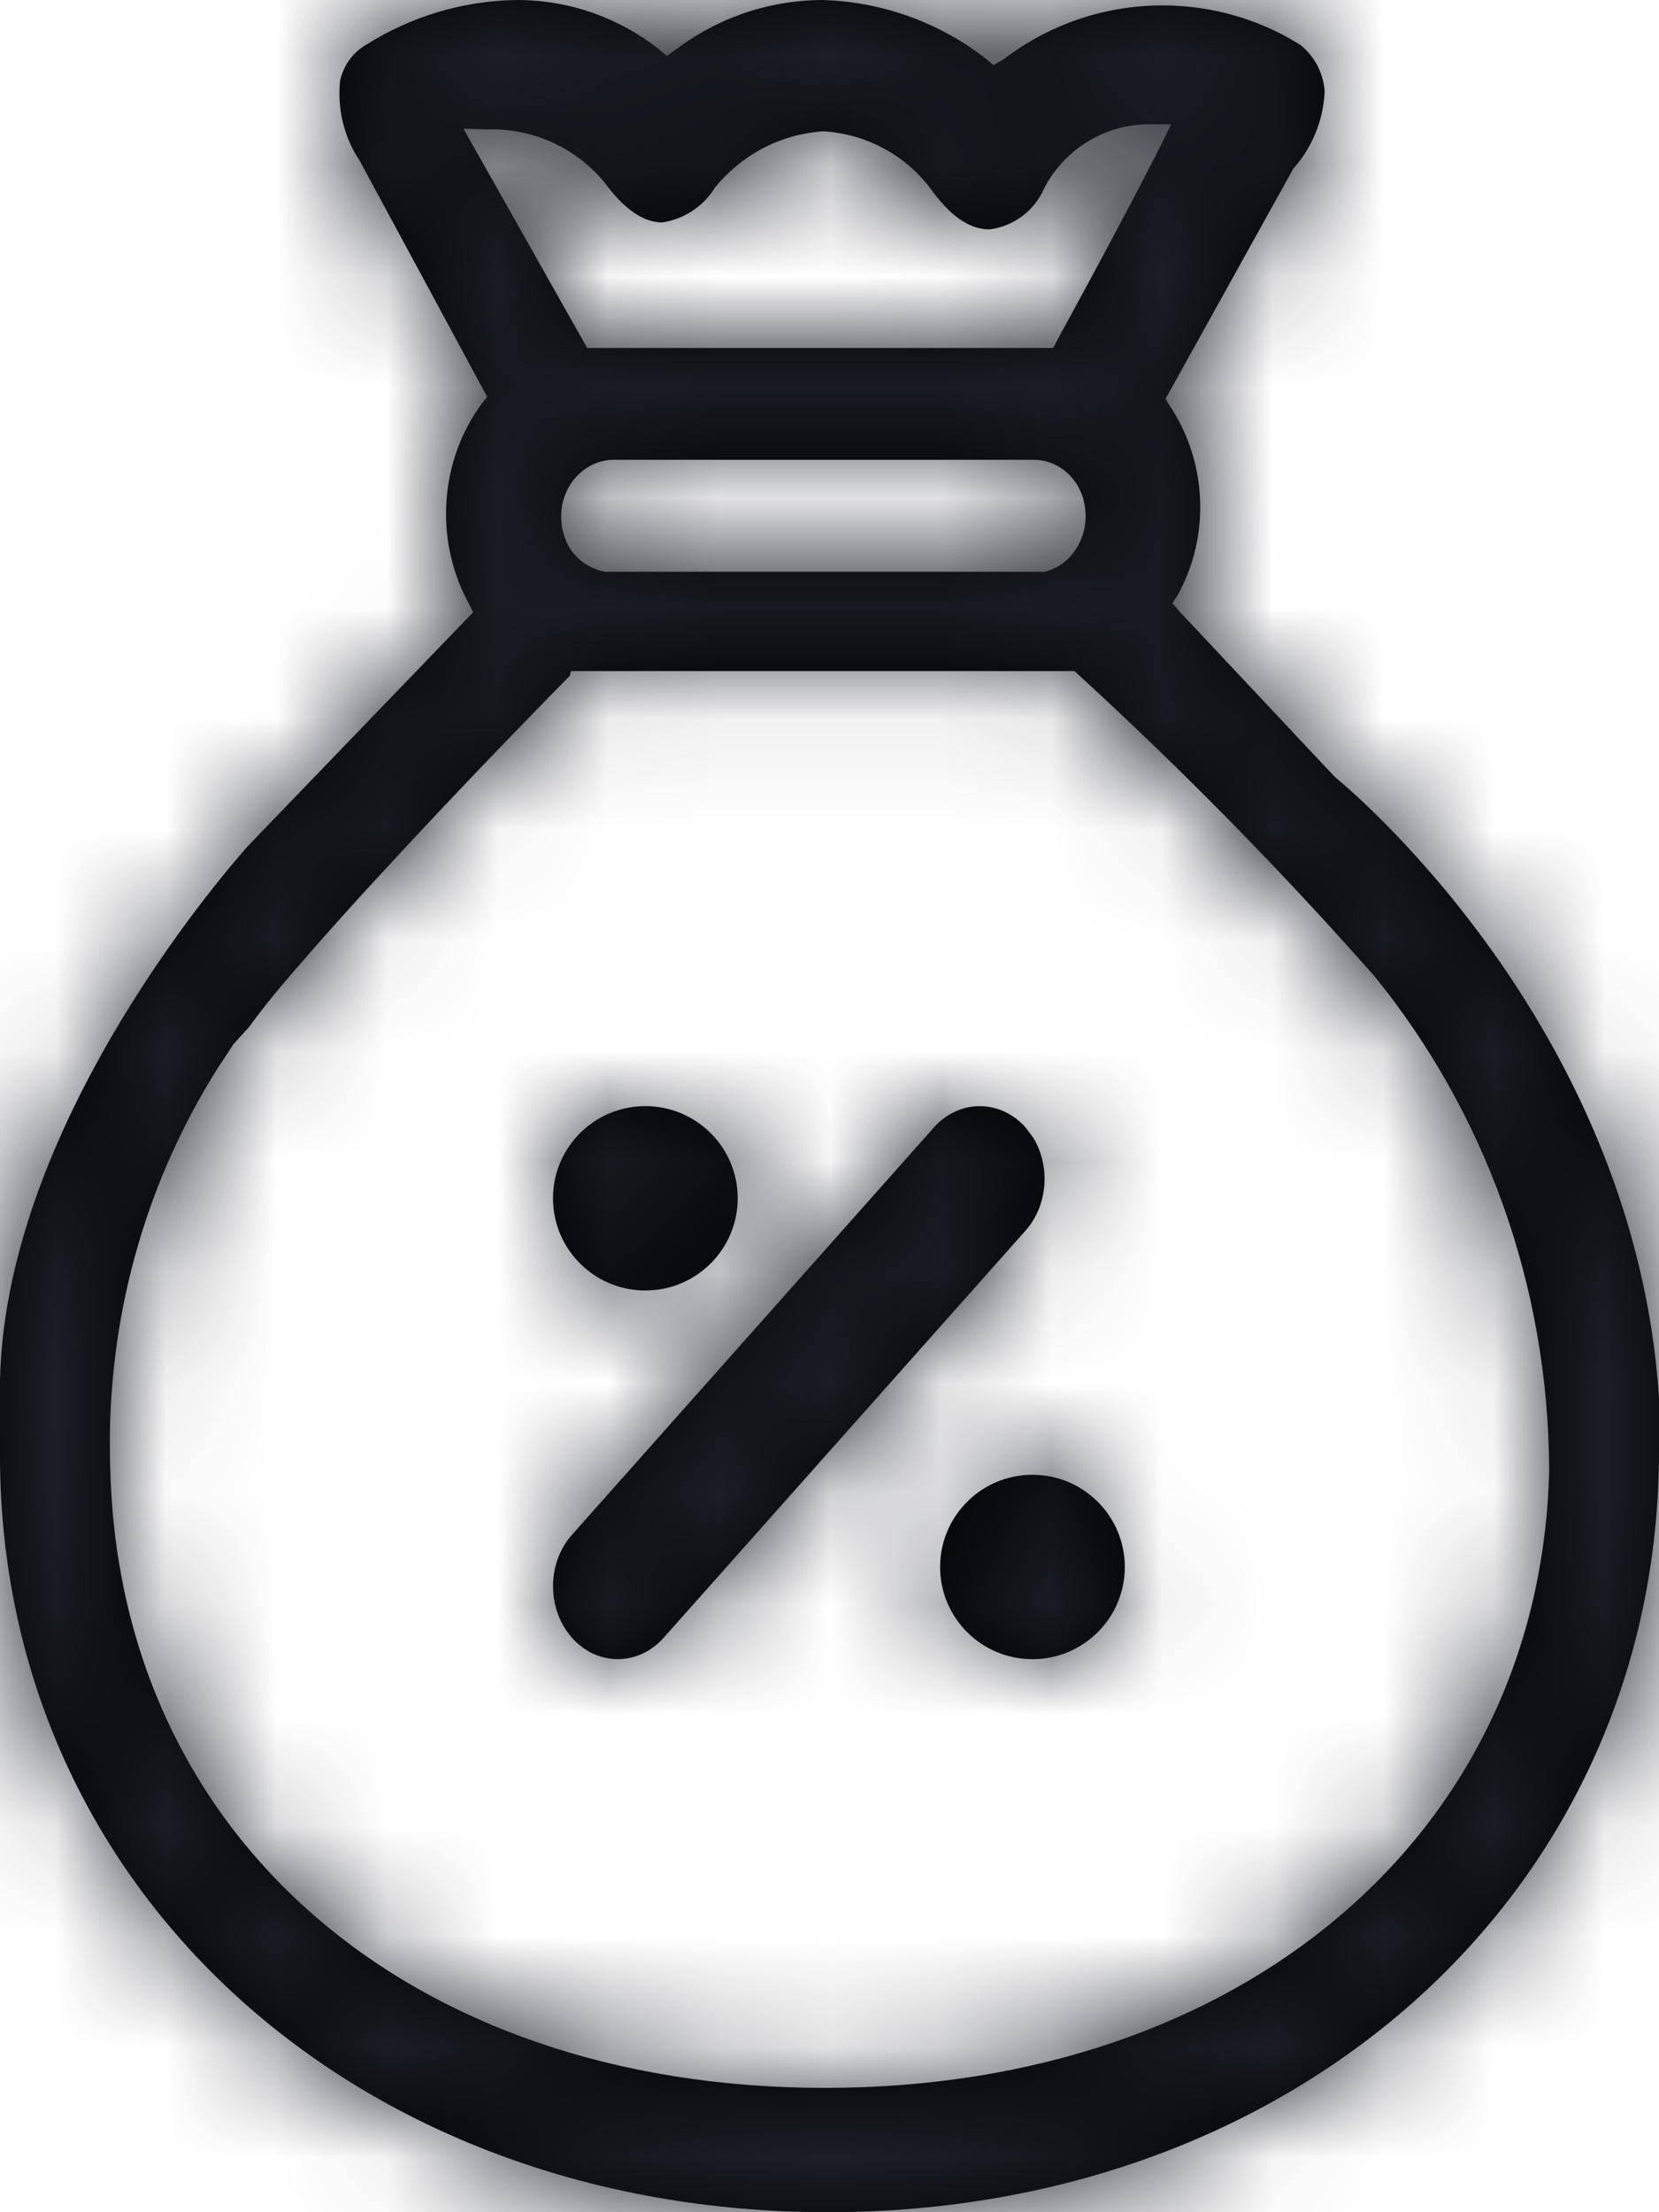 <?xml version="1.0" encoding="UTF-8"?>
<svg width="15px" height="20px" viewBox="0 0 15 20" version="1.1" xmlns="http://www.w3.org/2000/svg" xmlns:xlink="http://www.w3.org/1999/xlink">
    <title>3. icons/outline/icon-commission</title>
    <defs>
        <path d="M15,12.941 L15,12.635 C14.786,9.371 12.341,7.247 12.069,7.024 L10.665,5.529 L10.601,5.453 L10.653,5.371 C10.778,5.143 10.852,4.872 10.852,4.583 C10.852,4.243 10.749,3.927 10.574,3.665 L10.578,3.671 L10.538,3.606 L11.694,1.524 C11.86,1.338 11.965,1.095 11.977,0.826 L11.977,0.824 C11.964,0.654 11.881,0.505 11.758,0.407 L11.757,0.406 C11.402,0.182 10.971,0.049 10.51,0.049 C9.969,0.049 9.47,0.232 9.069,0.54 L9.075,0.535 L8.983,0.588 L8.919,0.535 C8.511,0.215 7.997,0.017 7.437,-4.54747351e-13 L7.434,-4.54747351e-13 C6.932,0.003 6.47,0.172 6.098,0.457 L6.104,0.453 L6.029,0.506 L5.96,0.447 C5.608,0.168 5.16,-4.54747351e-13 4.673,-4.54747351e-13 C4.67,-4.54747351e-13 4.667,-4.54747351e-13 4.664,-4.54747351e-13 L4.665,-4.54747351e-13 C4.165,0.009 3.702,0.157 3.307,0.407 L3.318,0.4 C3.196,0.469 3.107,0.587 3.076,0.726 L3.075,0.729 C3.071,0.764 3.069,0.804 3.069,0.845 C3.069,1.07 3.136,1.278 3.251,1.451 L3.249,1.447 L4.405,3.588 L4.353,3.653 C4.153,3.927 4.033,4.272 4.033,4.645 C4.033,4.941 4.109,5.22 4.241,5.461 L4.237,5.453 L4.278,5.535 L2.243,7.647 C2.156,7.747 0.052,10.088 0,12.476 C0,12.729 0,12.918 0,13.1 C-0.029,17.059 3.202,20 7.486,20 C11.769,20 15,17.059 15,13.118 C15,13.059 15,12.994 15,12.941 L15,12.941 Z M4.412,1.17 C4.422,1.17 4.432,1.169 4.443,1.169 C4.851,1.169 5.216,1.352 5.458,1.64 L5.46,1.642 C5.641,1.89 5.815,2.011 5.99,2.011 C6.19,1.979 6.359,1.864 6.46,1.703 L6.461,1.7 C6.696,1.408 7.045,1.215 7.441,1.187 L7.445,1.187 C7.837,1.211 8.18,1.403 8.403,1.691 L8.405,1.694 C8.586,1.948 8.76,2.074 8.947,2.074 C9.171,2.045 9.356,1.9 9.44,1.704 L9.442,1.7 C9.617,1.366 9.958,1.139 10.353,1.124 L10.355,1.124 L10.588,1.124 L10.507,1.291 C10.309,1.683 10,2.27 9.558,3.077 L9.523,3.146 L5.309,3.146 L4.191,1.164 L4.412,1.17 Z M5.541,4.157 L9.353,4.157 C9.581,4.16 9.77,4.337 9.807,4.568 L9.807,4.57 C9.813,4.6 9.816,4.634 9.816,4.669 C9.816,4.778 9.784,4.878 9.73,4.961 L9.731,4.959 C9.666,5.064 9.566,5.139 9.449,5.168 L9.446,5.169 C9.33,5.169 8.655,5.169 7.444,5.169 L5.471,5.169 C5.341,5.146 5.231,5.072 5.158,4.966 L5.157,4.965 C5.105,4.882 5.074,4.78 5.074,4.67 C5.074,4.637 5.076,4.605 5.082,4.573 L5.081,4.577 C5.121,4.341 5.311,4.163 5.541,4.157 L5.541,4.157 L5.541,4.157 Z M9.715,6.067 C10.684,6.953 11.575,7.86 12.416,8.813 L12.444,8.846 C13.413,10.048 14.002,11.601 14.007,13.295 L14.007,13.296 C13.927,16.581 11.232,18.876 7.459,18.876 C3.686,18.876 1.096,16.598 0.998,13.314 C0.995,13.236 0.993,13.145 0.993,13.053 C0.993,11.804 1.35,10.64 1.965,9.662 L2.111,9.44 L2.25,9.287 C2.383,9.105 2.469,9.005 2.492,8.975 C2.725,8.697 3.001,8.385 3.289,8.069 L3.637,7.692 C4.276,7.004 4.901,6.364 5.152,6.109 L5.163,6.067 L9.715,6.067 Z M9.335,13.333 L9.335,13.333 C8.874,13.333 8.5,13.706 8.5,14.167 C8.5,14.627 8.874,15 9.335,15 L9.335,15 C9.796,15 10.17,14.627 10.17,14.167 C10.17,13.706 9.796,13.333 9.335,13.333 Z M8.444,10.193 L5.172,13.875 C4.943,14.132 4.943,14.549 5.172,14.807 C5.4,15.064 5.771,15.064 6,14.807 L9.273,11.125 C9.476,10.896 9.499,10.541 9.341,10.284 L9.273,10.193 C9.044,9.936 8.673,9.936 8.444,10.193 Z M5.835,10 C5.374,10 5,10.373 5,10.833 C5,11.294 5.374,11.667 5.835,11.667 C6.296,11.667 6.67,11.294 6.67,10.833 C6.67,10.373 6.296,10 5.835,10 Z" id="path-1"></path>
    </defs>
    <g id="Yanbal-UI-Visual-Kit" stroke="none" stroke-width="1" fill="none" fill-rule="evenodd">
        <g id="yanbal-styleguide-pag2" transform="translate(-1469, -4684)">
            <g id="Group" transform="translate(1464, 4682)">
                <g id="elements" transform="translate(5, 2)">
                    <mask id="mask-2" fill="white">
                        <use xlink:href="#path-1"></use>
                    </mask>
                    <use id="icon" fill="#000000" fill-rule="nonzero" xlink:href="#path-1"></use>
                    <g id="Group" mask="url(#mask-2)">
                        <g transform="translate(-5, -2)" id="colors/brand-secondary">
                            <rect id="box" fill="#1C1F28" fill-rule="nonzero" x="0" y="0" width="24" height="24"></rect>
                        </g>
                    </g>
                </g>
            </g>
        </g>
    </g>
</svg>